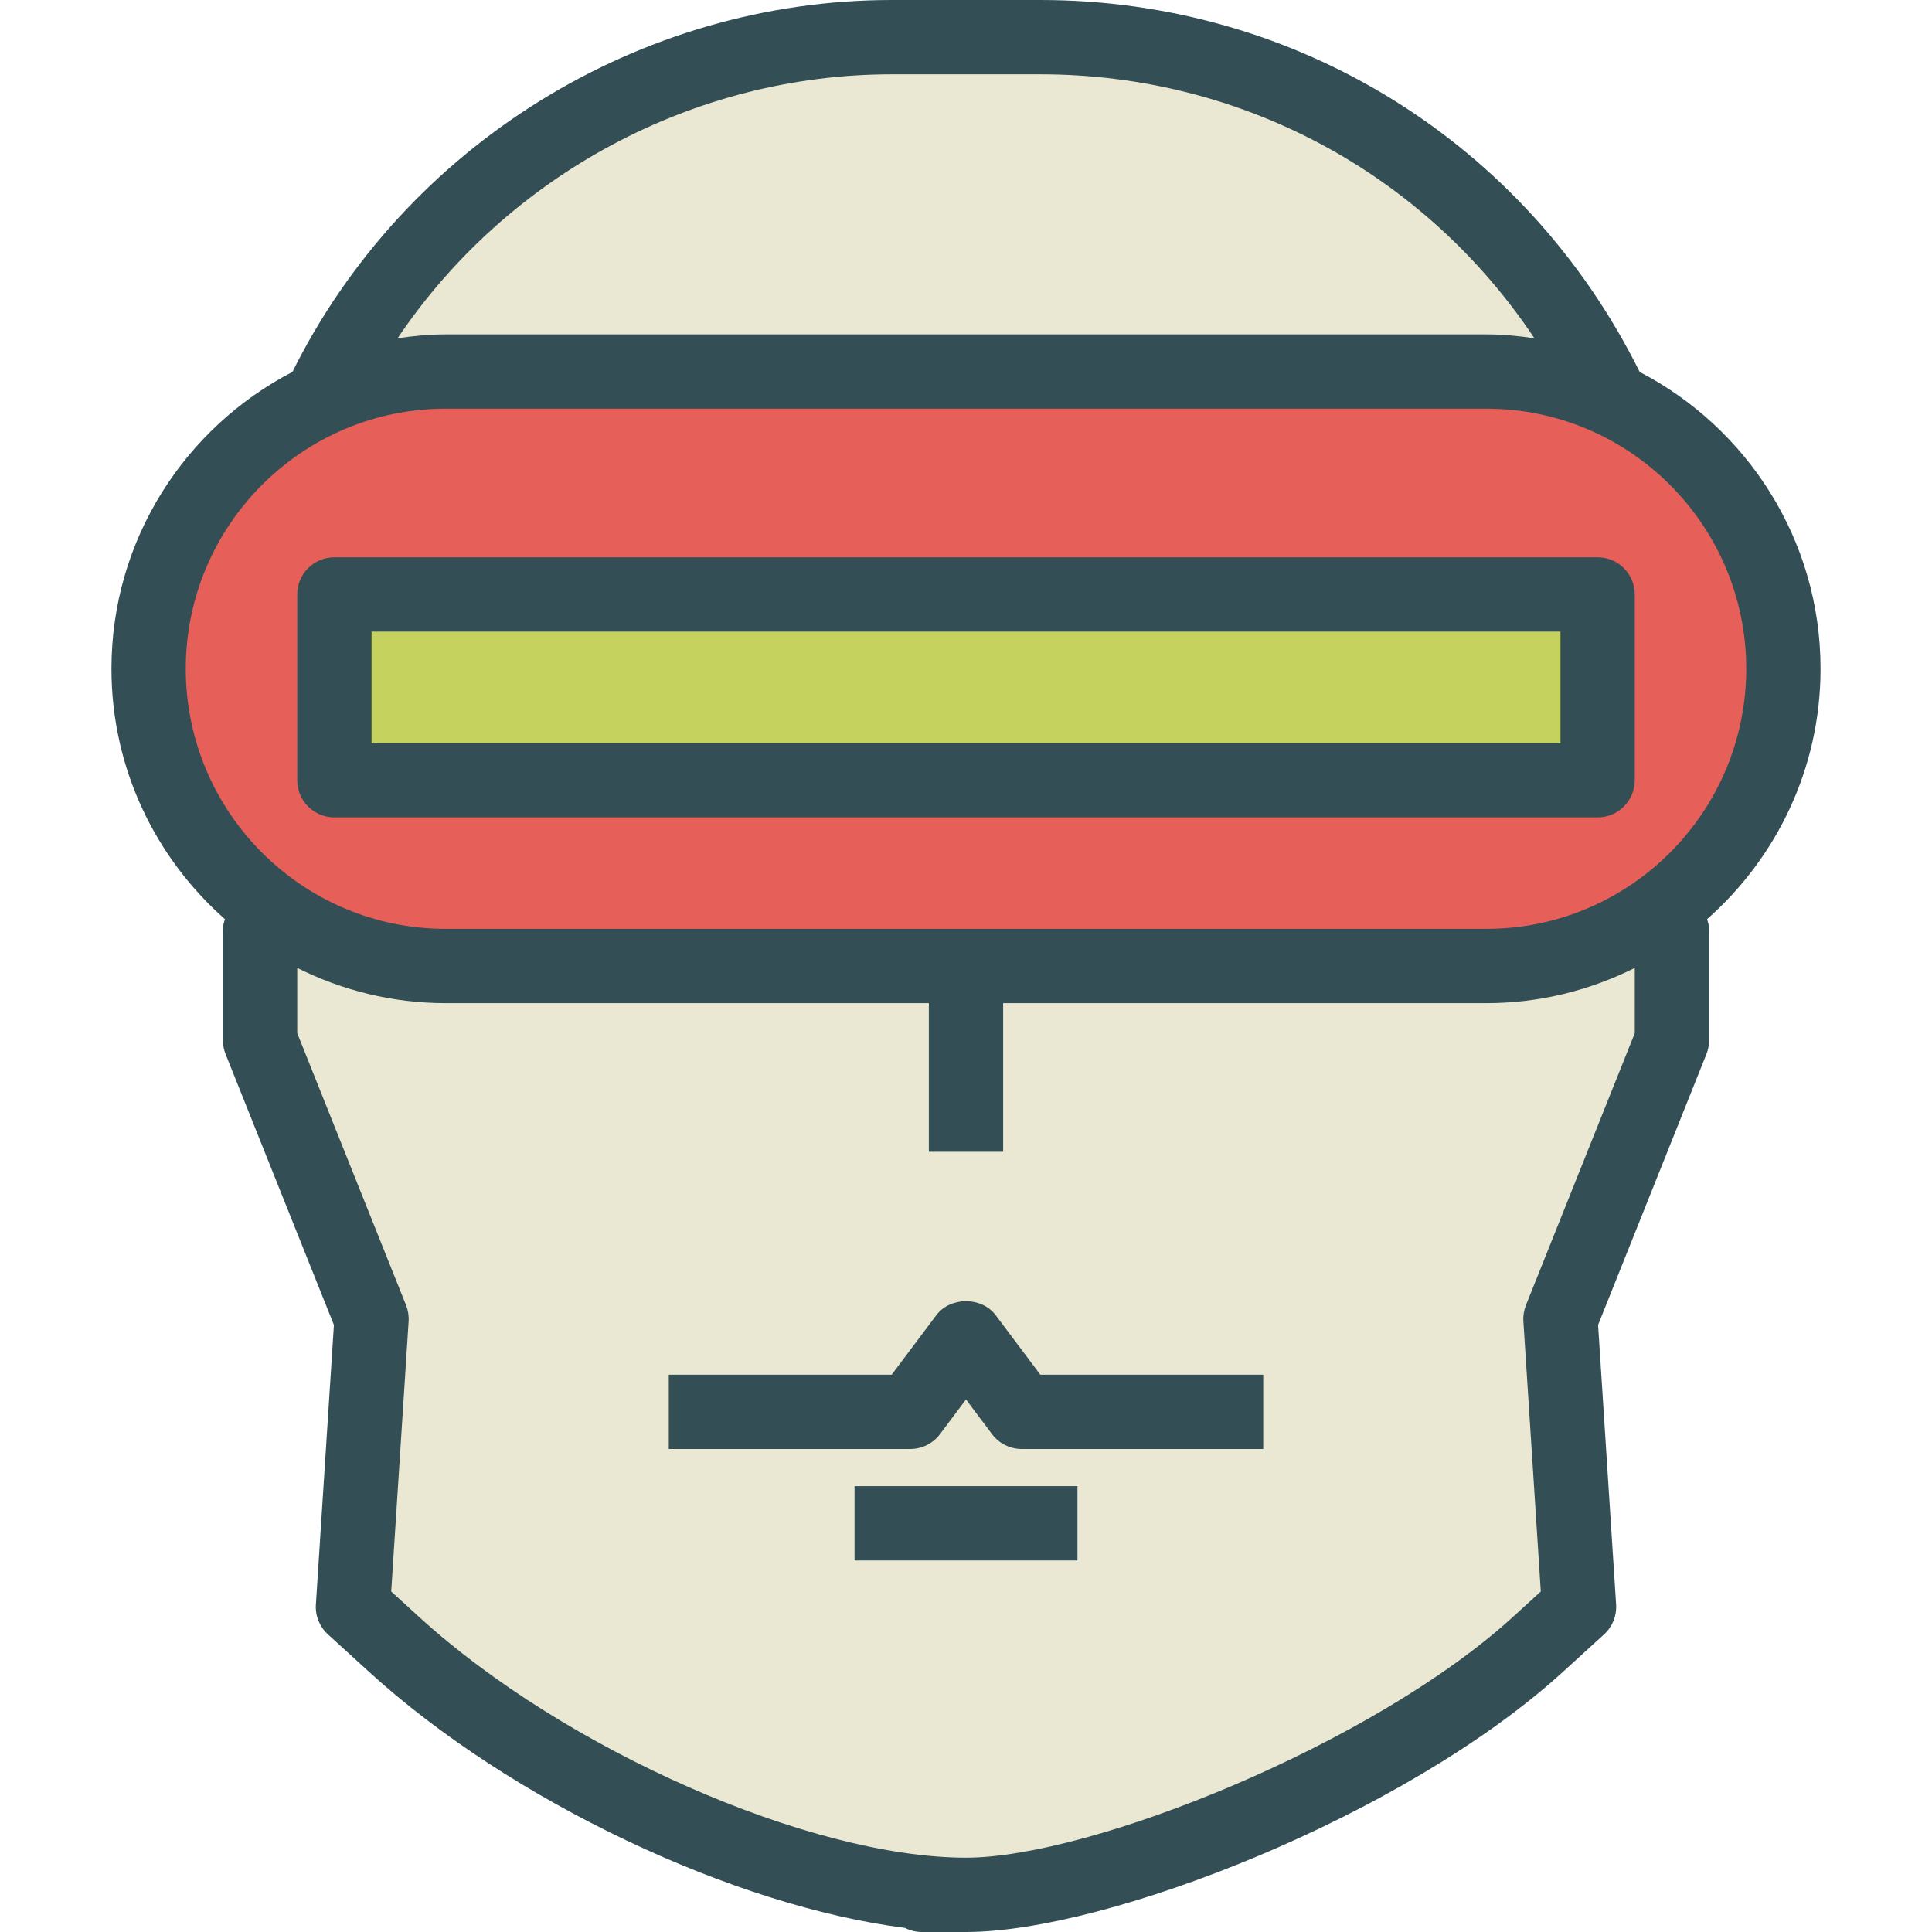 <?xml version="1.0" encoding="iso-8859-1"?>
<!-- Generator: Adobe Illustrator 19.0.0, SVG Export Plug-In . SVG Version: 6.00 Build 0)  -->
<svg version="1.1" id="Layer_1" xmlns="http://www.w3.org/2000/svg" xmlns:xlink="http://www.w3.org/1999/xlink" x="0px" y="0px"
	 viewBox="0 0 512 512" style="enable-background:new 0 0 512 512;" xml:space="preserve">
<path style="fill:#334F55;" d="M482.462,177.231c0-34.204-19.498-63.887-47.925-78.653C404.364,37.767,343.531,0,275.702,0h-39.404
	C169.352,0,107.251,38.647,77.501,98.56c-28.447,14.76-47.963,44.452-47.963,78.671c0,26.417,11.673,50.103,30.057,66.353
	c-0.231,0.839-0.519,1.659-0.519,2.57v29.538c0,1.255,0.24,2.495,0.702,3.659l28.712,71.774l-4.779,74.087
	c-0.192,2.986,0.981,5.894,3.192,7.909l10.942,9.976c37.683,34.361,96.798,62.101,141.991,67.822
	c1.346,0.692,2.875,1.082,4.49,1.082H256c37.404,0,116.289-30.736,158.154-68.904l10.943-9.976c2.211-2.015,3.385-4.923,3.192-7.909
	l-4.779-74.087l28.712-71.774c0.461-1.163,0.702-2.404,0.702-3.659v-29.538c0-0.911-0.287-1.732-0.518-2.57
	C470.788,227.334,482.462,203.648,482.462,177.231z"/>
<path style="fill:#EAE8D2;" d="M236.298,19.692h39.404c53.399,0,101.887,26.365,130.926,69.945
	c-4.164-0.603-8.386-1.022-12.715-1.022H118.087c-4.329,0-8.552,0.418-12.716,1.022C134.349,46.564,183.651,19.692,236.298,19.692z"
	/>
<path style="fill:#E65F58;" d="M49.231,177.231c0-38.005,30.885-68.923,68.856-68.923h275.827c37.971,0,68.856,30.918,68.856,68.923
	s-30.885,68.923-68.856,68.923H118.087C80.115,246.154,49.231,215.236,49.231,177.231z"/>
<path style="fill:#EAE8D2;" d="M433.231,273.798l-28.836,72.082c-0.539,1.365-0.779,2.827-0.683,4.293l4.615,71.586l-7.442,6.788
	c-37.01,33.741-111.846,63.76-144.885,63.76c-41.327,0-106.327-28.601-144.885-63.759l-7.442-6.788l4.615-71.586
	c0.096-1.466-0.144-2.928-0.683-4.293l-28.837-72.082v-17.285c11.864,5.917,25.185,9.333,39.317,9.333h128.067v39.385h19.692
	v-39.385h128.067c14.132,0,27.453-3.416,39.317-9.333V273.798z"/>
<path style="fill:#334F55;" d="M88.615,216.615h334.769c5.442,0,9.846-4.409,9.846-9.846v-49.231c0-5.438-4.404-9.846-9.846-9.846
	H88.615c-5.442,0-9.846,4.409-9.846,9.846v49.231C78.769,212.207,83.173,216.615,88.615,216.615z"/>
<rect x="98.462" y="167.385" style="fill:#C5D35E;" width="315.077" height="29.538"/>
<g>
	<path style="fill:#334F55;" d="M263.875,348.553c-3.712-4.961-12.038-4.961-15.75,0l-11.817,15.755h-59.077V384h64
		c3.096,0,6.019-1.457,7.875-3.937L256,370.87l6.894,9.192c1.856,2.481,4.779,3.937,7.875,3.937h64v-19.692h-59.077L263.875,348.553
		z"/>
	<rect x="226.462" y="393.846" style="fill:#334F55;" width="59.077" height="19.692"/>
</g>
<g>
</g>
<g>
</g>
<g>
</g>
<g>
</g>
<g>
</g>
<g>
</g>
<g>
</g>
<g>
</g>
<g>
</g>
<g>
</g>
<g>
</g>
<g>
</g>
<g>
</g>
<g>
</g>
<g>
</g>
</svg>
